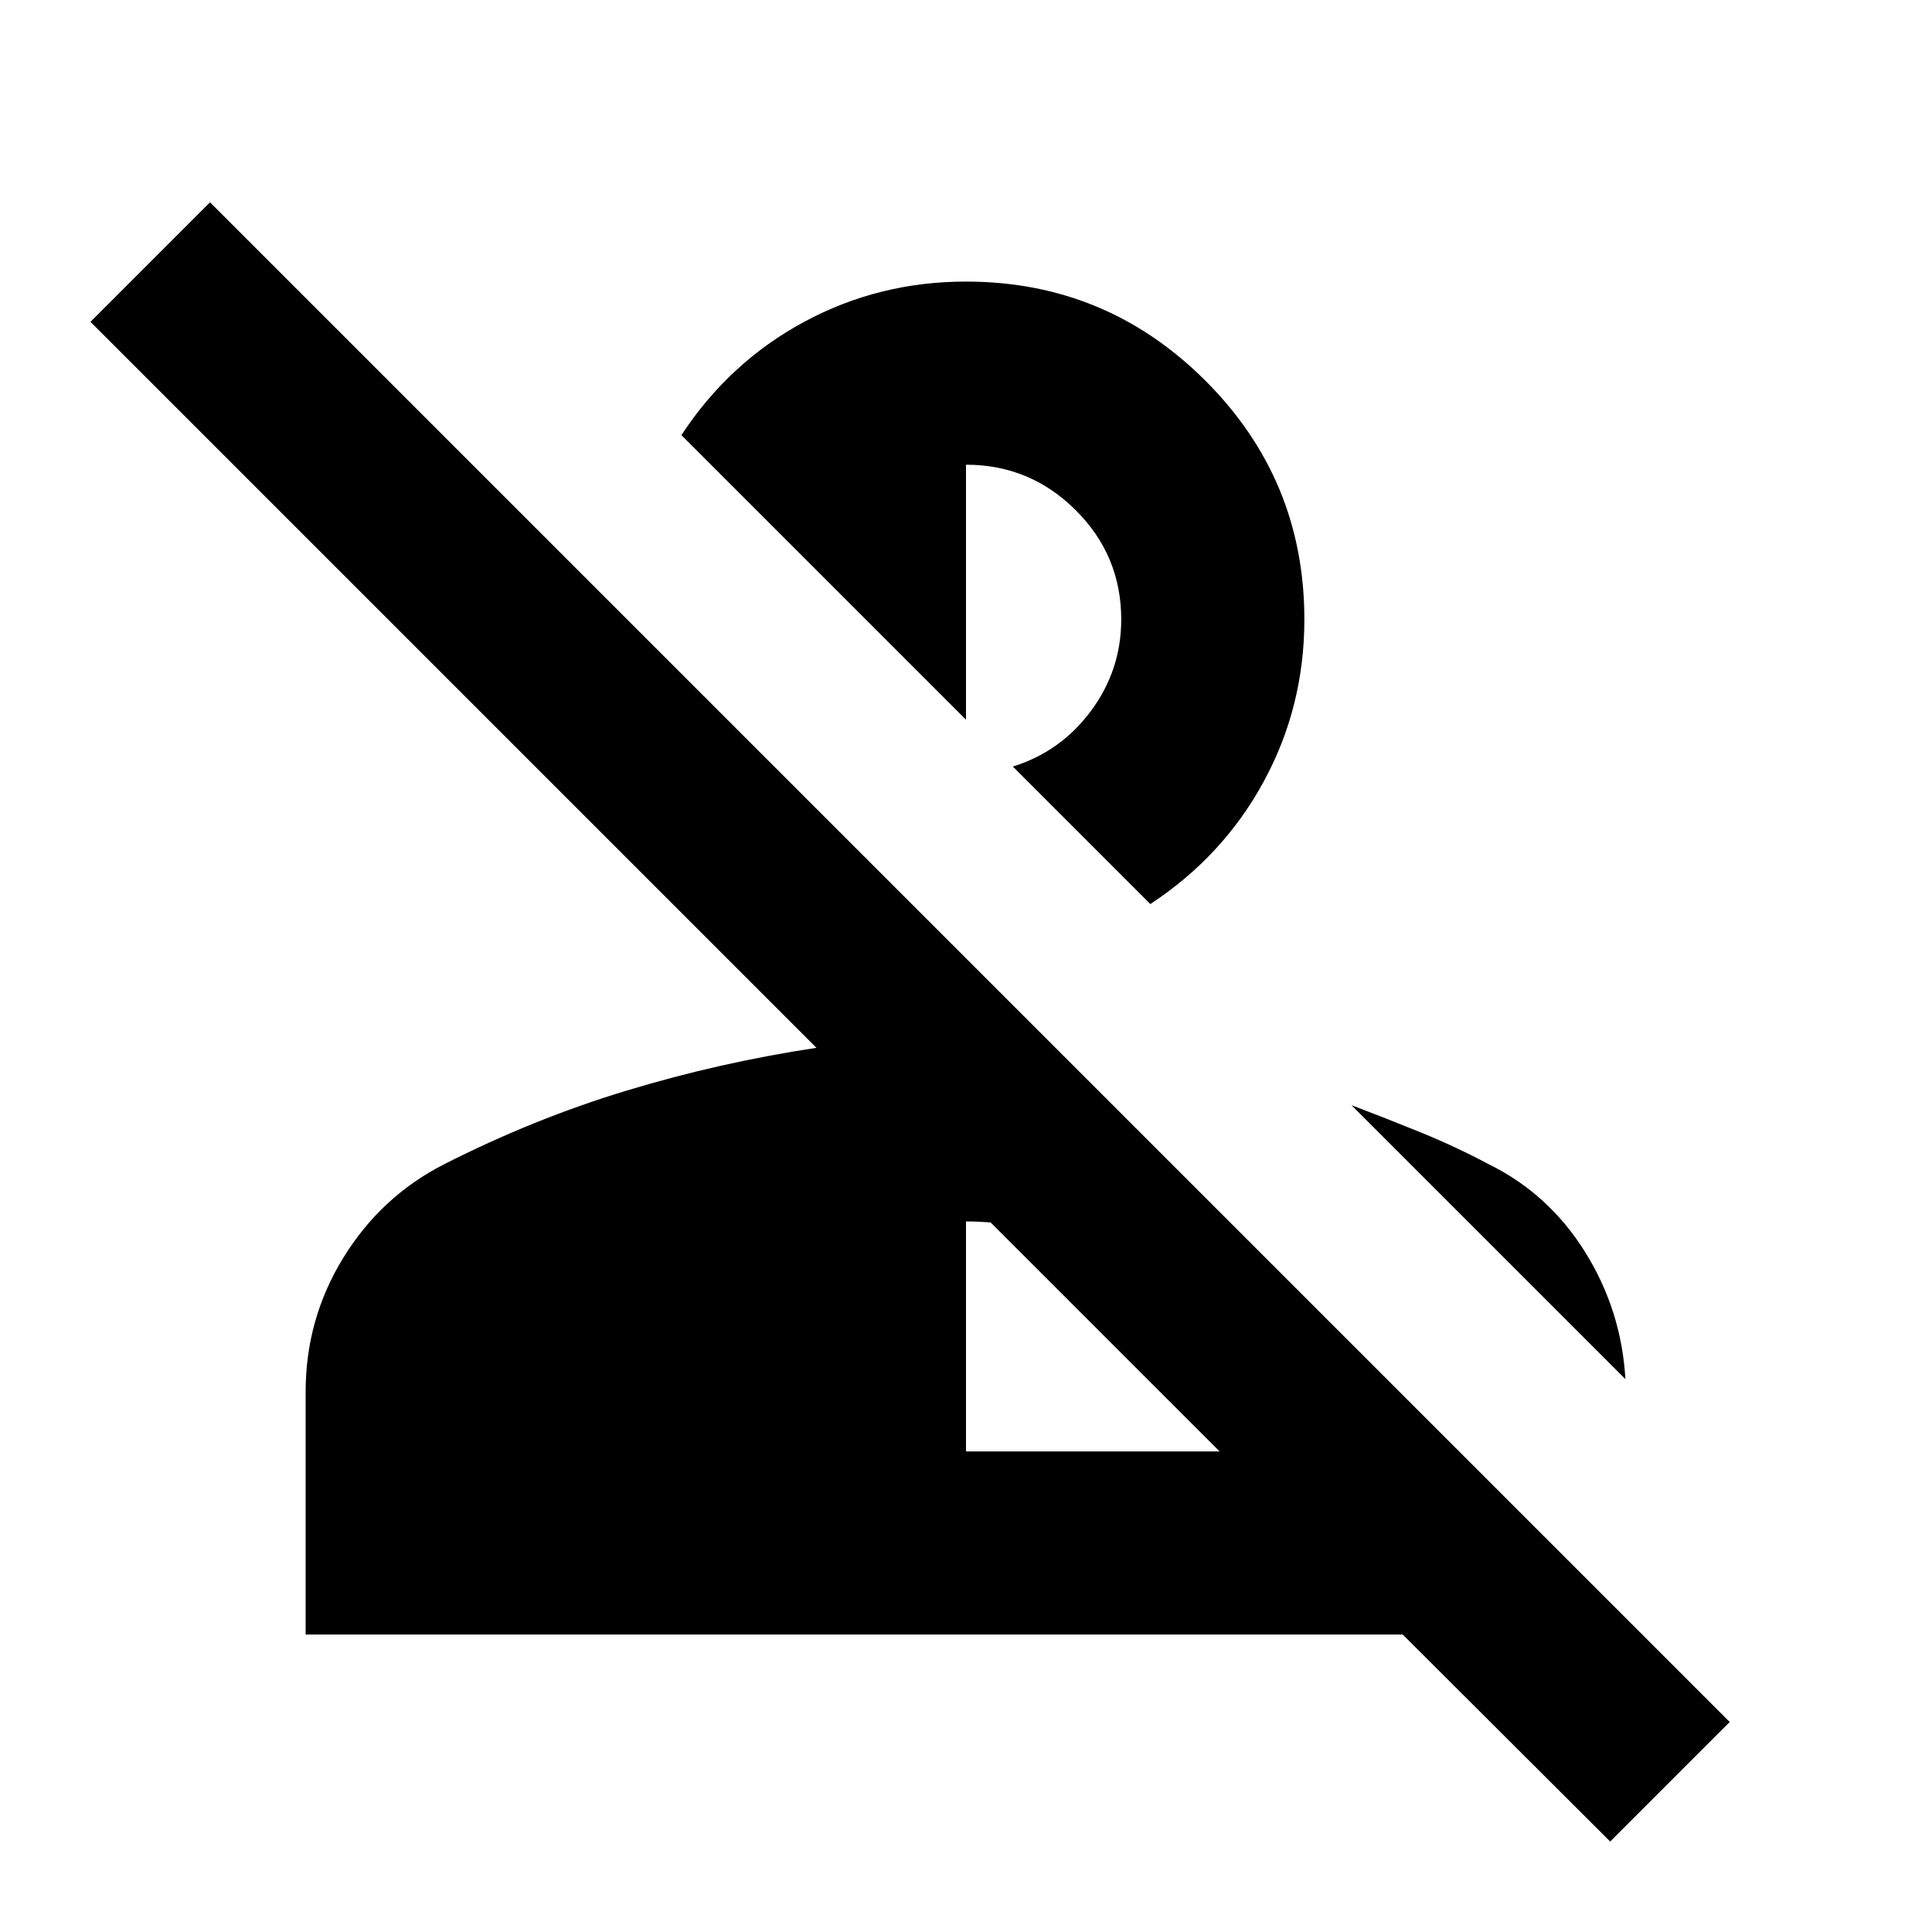 <svg xmlns="http://www.w3.org/2000/svg" height="24" viewBox="0 96 960 960" width="24"><path d="M800.087 1011.04 697 908.196H151.869V787.587q0-36.152 18.696-66.565 18.696-30.413 49.848-46.37 44.761-22.761 91.022-36.761 46.261-14 94.261-21.239L44.956 255.913l59.392-59.392 755.131 755.131-59.392 59.388ZM480 817.196h126L492.218 703.413q-3.435-.239-6.109-.358-2.674-.12-6.109-.12v114.261Zm259.587-142.783q29.957 14.717 48.033 43.696 18.076 28.978 20.032 63.174L671.5 645.13q17.761 6.761 34.663 13.642 16.902 6.88 33.424 15.641Zm-168-129.196-68.326-68.326q23.717-7.326 38.793-27.587t15.076-45.5q0-31.804-22.663-54.348-22.663-22.543-54.467-22.543V453.63L338.587 312.217q23.717-36.152 60.869-56.228 37.153-20.076 80.544-20.076 69.587 0 118.859 49.152 49.272 49.152 49.272 118.739 0 43.391-20.196 80.544-20.196 37.152-56.348 60.869Z"/></svg>